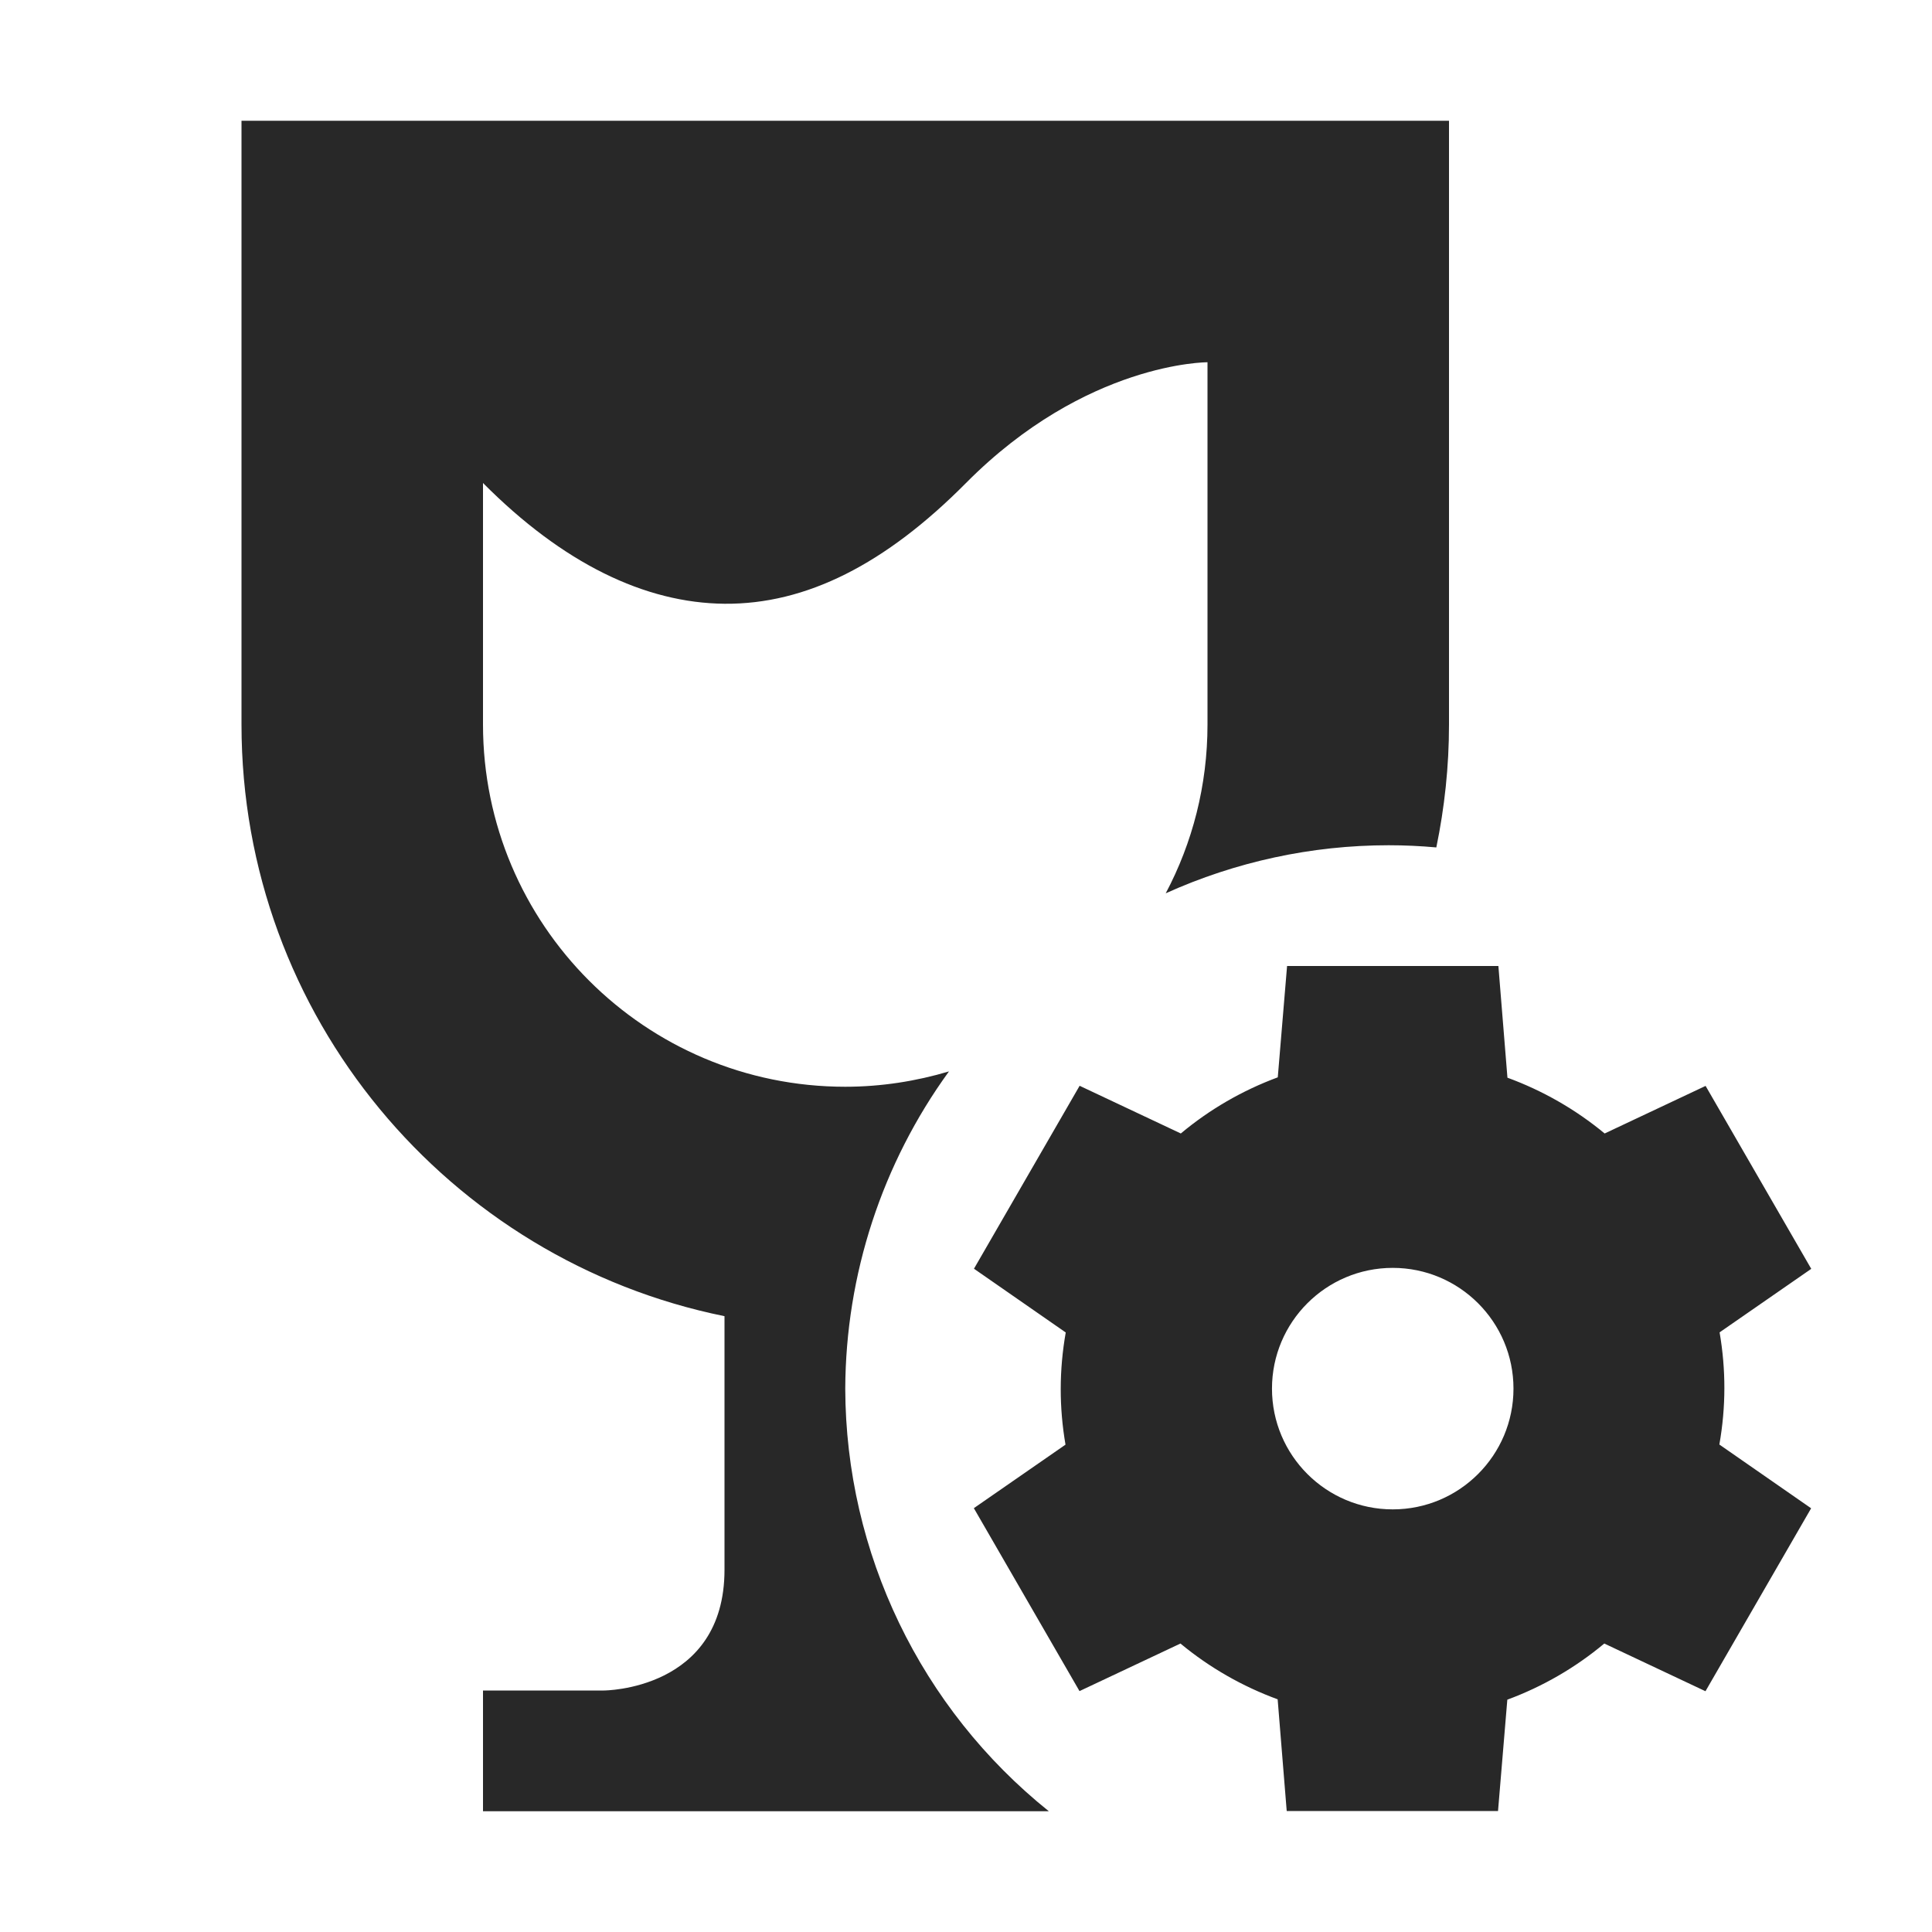 <svg width="16" height="16" version="1.1" xmlns="http://www.w3.org/2000/svg">
  <defs>
    <style id="current-color-scheme" type="text/css">.ColorScheme-Text { color:#282828; } .ColorScheme-Highlight { color:#458588; }</style>
  </defs>
  <path class="ColorScheme-Text" d="m2 1v5c0 2.419 1.718 4.437 4 4.9v2.1c0 1-1 1-1 1h-1v1h4.686c-1.062-0.852-1.682-2.138-1.686-3.5 0.004-0.944 0.304-1.863 0.859-2.627-0.272 0.081-0.561 0.127-0.859 0.127-1.657 0-3-1.343-3-3v-2c0.661 0.665 1.34 0.994 2 1 0.677 0.006 1.335-0.329 2-1 0.996-1.004 2-1 2-1v3c0 0.505-0.125 0.981-0.346 1.398 0.58-0.262 1.209-0.398 1.846-0.398 0.132 8.4e-5 0.263 0.006 0.395 0.018 0.068-0.329 0.105-0.669 0.105-1.018v-5zm8.659 7-0.077 0.922c-0.292 0.108-0.564 0.265-0.803 0.465l-0.838-0.395-0.875 1.515 0.76 0.528c-0.055 0.312-0.055 0.62-0.002 0.929l-0.759 0.526 0.875 1.515 0.836-0.394c0.24 0.199 0.513 0.355 0.805 0.462l0.075 0.925h1.75l0.077-0.922c0.292-0.108 0.564-0.265 0.803-0.465l0.838 0.395 0.875-1.515-0.76-0.528c0.055-0.312 0.055-0.62 0.002-0.929l0.759-0.526-0.875-1.515-0.836 0.394c-0.24-0.199-0.513-0.355-0.805-0.462l-0.075-0.925zm0.875 2.5c0.552 0 1 0.448 1 1s-0.448 1-1 1c-0.552-1e-6 -1-0.448-1-1s0.448-1 1-1z" fill="currentColor"/>
</svg>
